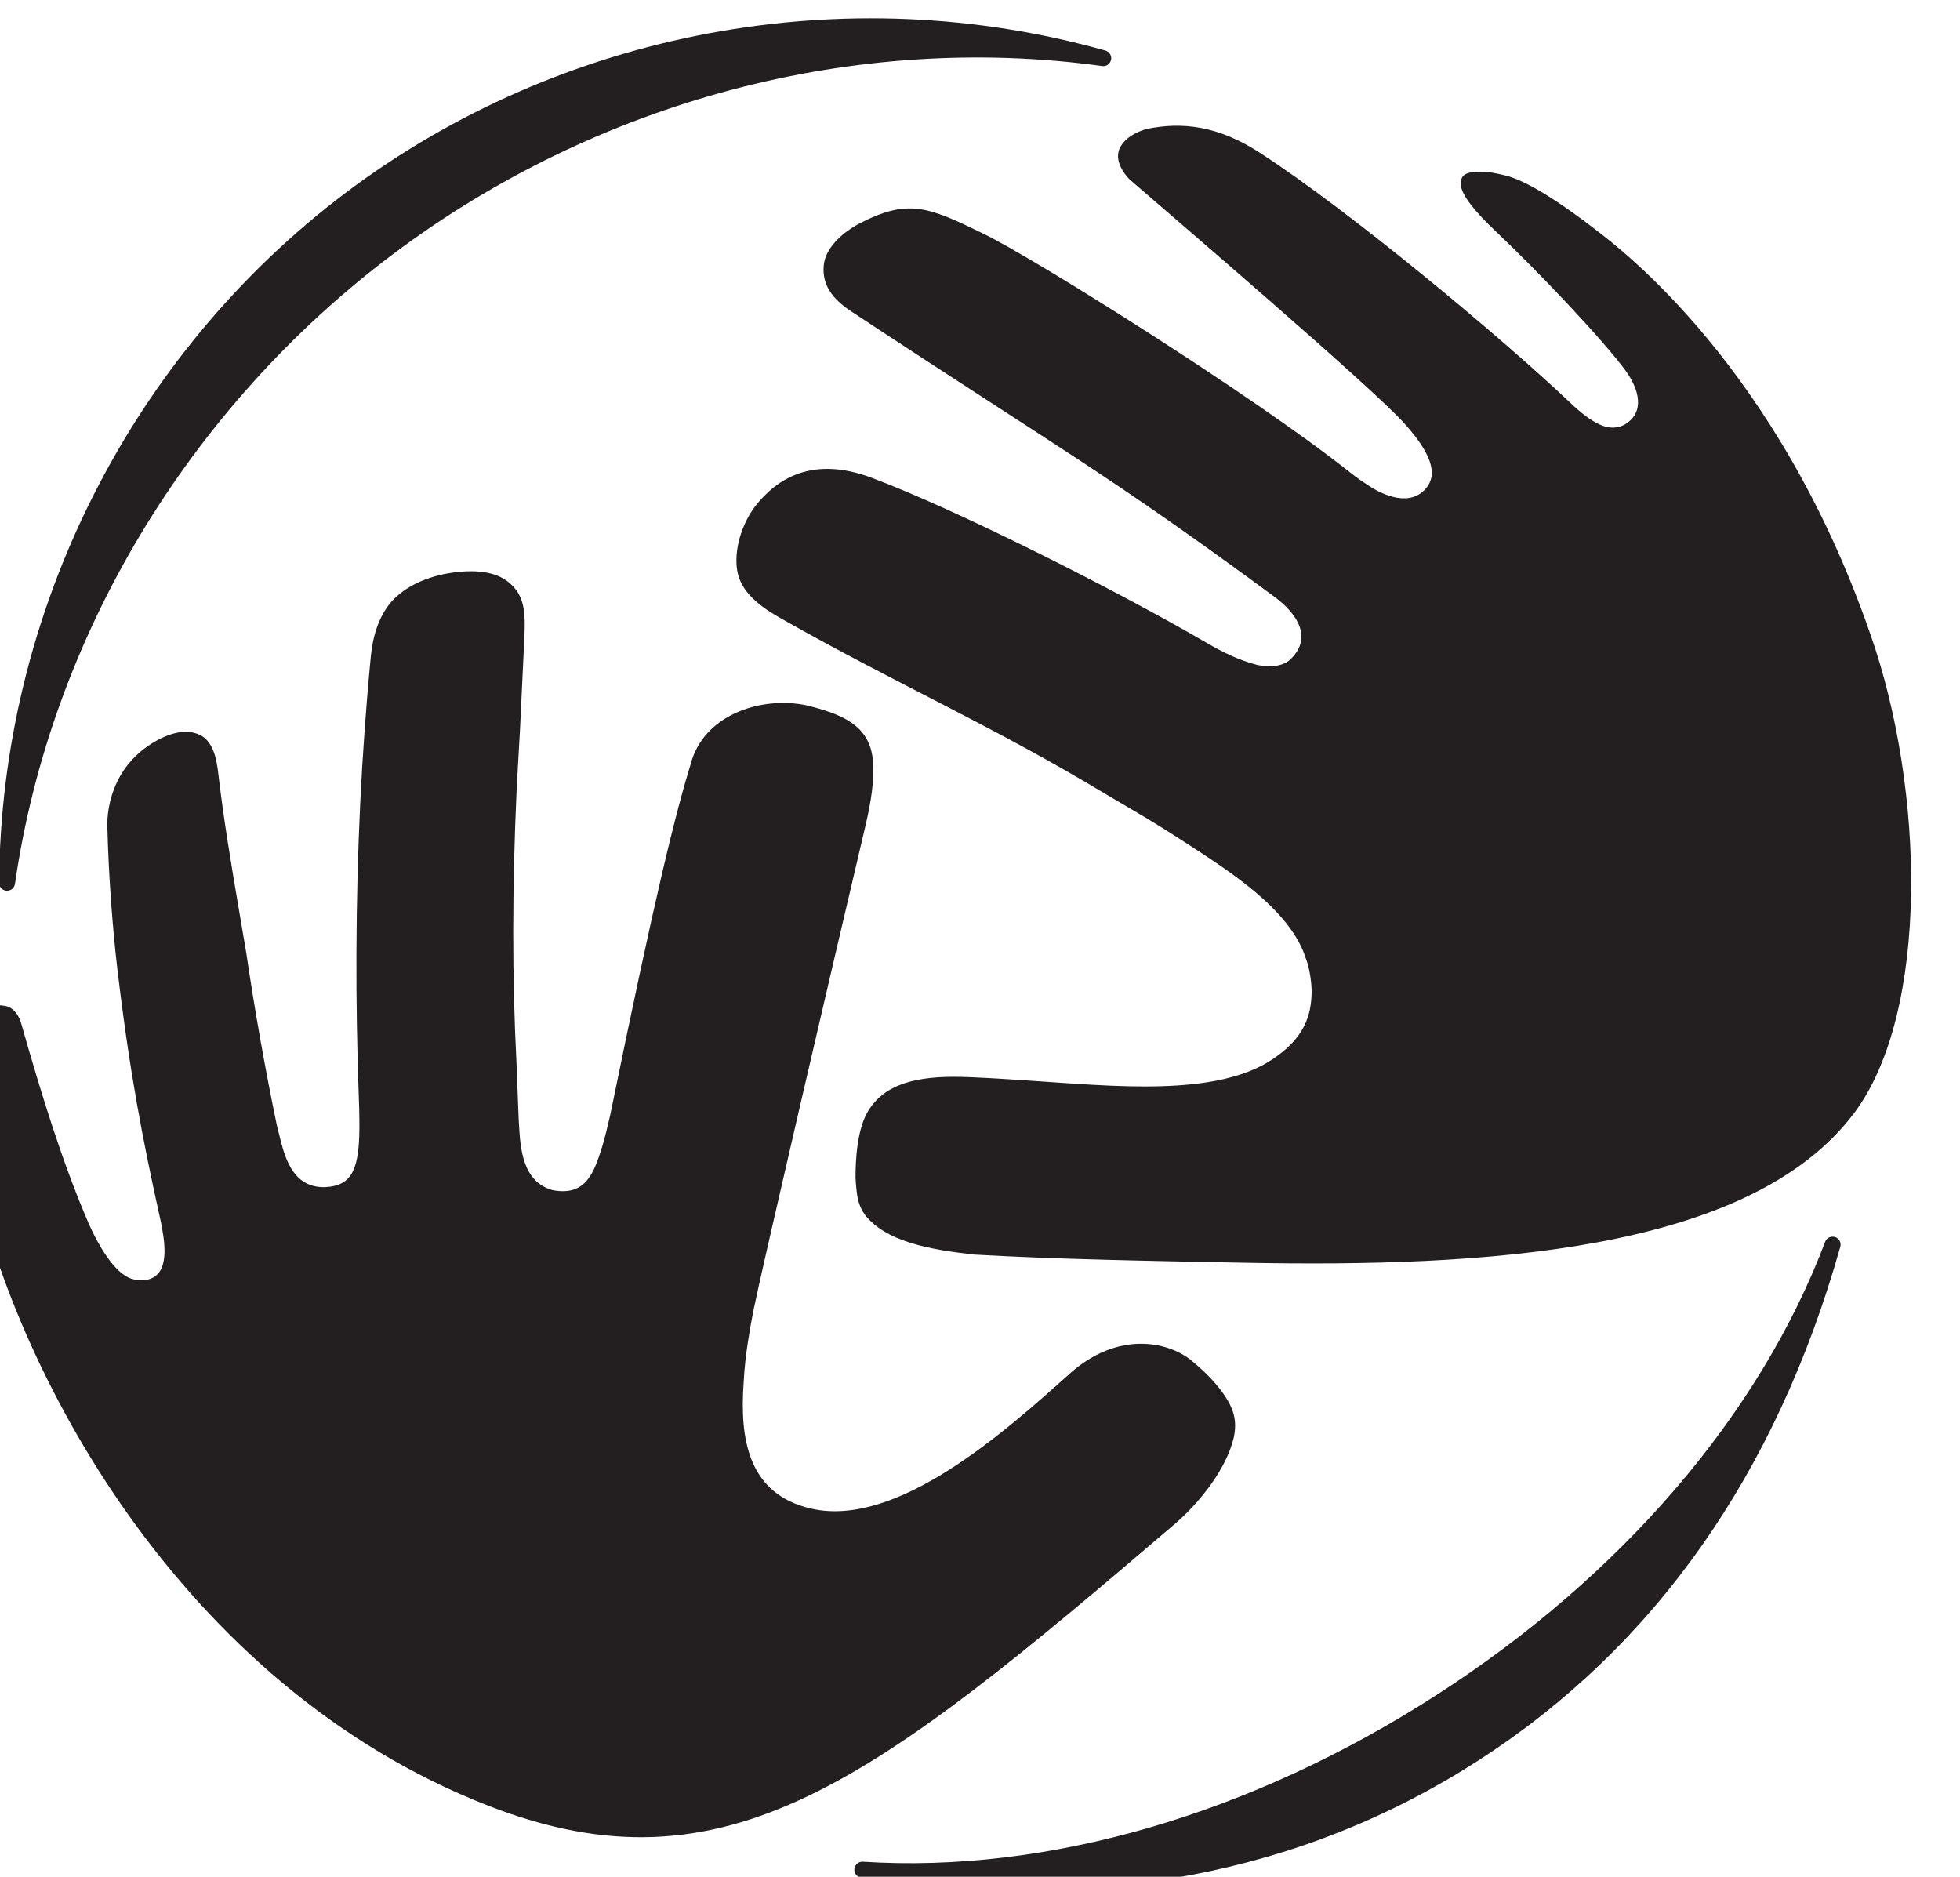 <?xml version="1.0" encoding="utf-8"?>
<svg viewBox="568.487 42.702 70.557 67.556" xmlns="http://www.w3.org/2000/svg">
  <path d="M 4853.189 1932.094 C 4911.509 1975.941 4988.329 1990.305 5058.709 1970.504 C 5059.819 1970.191 5060.479 1969.086 5060.239 1967.984 C 5059.989 1966.891 5058.969 1966.144 5057.839 1966.312 C 4991.129 1975.531 4921.129 1956.949 4865.799 1915.336 C 4810.469 1873.726 4773.209 1811.609 4763.569 1744.957 C 4763.409 1743.832 4762.419 1743.043 4761.289 1743.109 C 4760.119 1743.215 4759.269 1744.133 4759.279 1745.277 C 4759.769 1818.391 4794.899 1888.219 4853.189 1932.094" style="fill:#231f20;fill-opacity:1;fill-rule:nonzero;stroke:none" id="path16" transform="matrix(0.133, 0, 0, -0.133, -64.529, 306.599)"/>
  <path d="M 4891.689 1495.469 C 4808.019 1528.062 4762.739 1614.199 4751.639 1669.297 C 4749.479 1680.039 4744.319 1699.062 4750.719 1706.848 C 4755.309 1712.062 4758.219 1712.457 4760.989 1711.926 C 4764.009 1711.344 4765.089 1707.73 4765.089 1707.73 L 4765.469 1706.461 C 4770.689 1688.148 4776.369 1669.574 4783.549 1652.988 L 4783.969 1652.07 C 4785.809 1648.004 4790.219 1639.734 4794.999 1638.129 C 4797.429 1637.32 4799.829 1637.566 4801.479 1638.738 C 4804.309 1640.801 4804.569 1645.441 4803.369 1651.871 C 4803.249 1652.598 4803.099 1653.301 4802.949 1653.98 C 4798.029 1676.176 4794.569 1694.211 4791.289 1721.879 C 4789.889 1733.777 4788.889 1748.039 4788.589 1760.023 C 4788.589 1760.023 4787.249 1775.738 4802.119 1783.863 C 4808.029 1787.008 4811.519 1786.215 4813.439 1785.375 C 4817.239 1783.691 4818.079 1778.668 4818.459 1775.953 C 4820.119 1761.891 4821.899 1751.43 4824.589 1735.601 L 4826.169 1726.332 C 4828.419 1711.023 4831.199 1695.351 4834.419 1679.766 L 4835.389 1675.859 C 4836.859 1669.98 4839.269 1662.648 4847.509 1662.891 C 4855.009 1663.273 4856.969 1667.808 4856.789 1681.183 L 4856.789 1681.25 L 4856.789 1681.769 L 4856.779 1681.445 C 4856.779 1683.109 4856.729 1684.883 4856.649 1686.832 C 4855.669 1713.433 4855.759 1740.055 4857.009 1766.644 C 4857.659 1779.926 4858.599 1793.191 4859.879 1806.437 C 4860.399 1811.808 4861.879 1817.144 4865.479 1821.367 C 4869.389 1825.648 4874.949 1827.953 4880.659 1828.996 C 4887.769 1830.219 4893.589 1829.57 4897.169 1826.621 C 4900.969 1823.492 4901.789 1819.797 4901.489 1812.566 L 4900.259 1786.601 L 4899.369 1770.805 C 4898.139 1743.918 4898.119 1719.668 4899.309 1696.691 L 4899.899 1681.469 L 4899.979 1680.098 C 4900.349 1673.453 4900.859 1664.359 4909.099 1662.074 C 4918.129 1660.344 4920.259 1666.887 4922.379 1673.394 L 4922.209 1672.926 C 4923.259 1676.051 4923.959 1679.426 4924.659 1682.305 C 4937.159 1743.391 4942.259 1763.723 4946.809 1778.578 C 4950.989 1791.324 4966.299 1795.726 4977.779 1793.297 C 4987.409 1790.93 4994.469 1787.949 4995.679 1779.277 C 4996.469 1773.683 4995.099 1766.277 4993.699 1760.41 C 4984.159 1719.902 4965.789 1641.012 4963.549 1629.988 C 4963.039 1627.441 4962.509 1624.594 4962.059 1621.609 L 4962.079 1621.855 L 4962.039 1621.531 C 4961.459 1617.855 4960.989 1613.957 4960.799 1610.023 C 4959.729 1594.988 4961.819 1579.808 4979.109 1575.871 C 5002.279 1570.582 5031.339 1596.562 5048.709 1612.09 L 5049.889 1613.137 C 5062.279 1623.605 5075.159 1621.293 5081.809 1616.133 C 5084.509 1613.859 5087.539 1611.207 5090.259 1607.519 C 5093.689 1602.816 5094.319 1599.562 5093.499 1595.289 C 5091.509 1586.496 5083.969 1577.262 5077.399 1571.641 C 4996.239 1502.281 4956.189 1470.344 4891.689 1495.469" style="fill:#231f20;fill-opacity:1;fill-rule:nonzero;stroke:none" id="path30" transform="matrix(0.133, 0, 0, -0.133, -64.529, 306.599)"/>
  <path d="M 5159.659 1507.711 C 5112.059 1477.035 5055.839 1466.359 4992.589 1475.992 C 4991.449 1476.172 4990.649 1477.25 4990.769 1478.379 C 4990.909 1479.516 4991.909 1480.387 4993.049 1480.312 C 5043.039 1477.101 5098.149 1493.113 5148.279 1525.406 C 5198.419 1557.691 5235.789 1601.273 5253.519 1648.086 C 5253.929 1649.176 5255.099 1649.73 5256.209 1649.387 C 5257.309 1649.023 5257.949 1647.844 5257.619 1646.73 C 5240.249 1585.172 5207.299 1538.398 5159.659 1507.711" style="fill:#231f20;fill-opacity:1;fill-rule:nonzero;stroke:none" id="path32" transform="matrix(0.133, 0, 0, -0.133, -64.529, 306.599)"/>
  <path d="M 5261.349 1682.91 C 5232.899 1645.043 5160.369 1641.207 5096.409 1642.426 C 5069.089 1642.949 5045.489 1643.371 5023.079 1644.641 C 5010.509 1646.051 4999.359 1648.262 4993.699 1655.293 C 4992.849 1656.476 4991.869 1658.164 4991.489 1660.976 C 4991.219 1662.961 4991.079 1665.055 4991.079 1665.48 C 4991.079 1669.914 4991.399 1678.863 4994.809 1684.016 C 4998.599 1689.734 5005.329 1692.793 5017.889 1692.746 C 5023.129 1692.726 5031.859 1692.133 5036.949 1691.801 C 5061.009 1690.226 5088.469 1687.223 5103.889 1697.457 C 5112.619 1703.258 5114.439 1709.394 5114.529 1715.621 C 5114.559 1718.105 5113.979 1722.223 5113.029 1724.594 C 5108.859 1738.125 5091.759 1748.687 5080.639 1755.969 C 5070.909 1762.269 5069.239 1763.082 5059.259 1768.988 C 5027.709 1788.008 5002.909 1798.676 4970.829 1816.851 C 4966.749 1819.195 4960.709 1822.914 4959.249 1828.812 C 4958.089 1833.551 4959.329 1840.914 4963.869 1847.113 C 4969.869 1854.805 4979.569 1860.793 4995.329 1854.922 C 5018.139 1846.406 5061.329 1824.641 5086.159 1810.176 C 5090.499 1807.652 5094.839 1805.512 5099.729 1804.242 C 5102.659 1803.594 5106.619 1803.609 5108.829 1805.766 C 5116.079 1812.816 5108.039 1820.027 5104.559 1822.594 C 5059.289 1855.961 5046.989 1862.25 4989.929 1899.902 C 4984.759 1903.305 4981.999 1907.144 4982.479 1912.34 C 4983.089 1919.125 4991.839 1923.535 4991.839 1923.535 C 5005.289 1930.598 5010.709 1928.238 5025.779 1920.898 C 5039.509 1914.211 5098.269 1877.433 5124.559 1856.621 C 5126.969 1854.719 5129.049 1853.281 5130.879 1852.207 L 5130.299 1852.512 C 5132.429 1851.199 5140.129 1846.641 5144.999 1851.496 C 5148.389 1854.863 5148.239 1860.098 5139.529 1869.711 C 5130.319 1879.875 5076.359 1926 5065.329 1935.562 C 5065.329 1935.562 5060.789 1939.848 5062.519 1943.91 C 5064.249 1947.98 5070.019 1949.316 5070.019 1949.316 C 5079.389 1951.207 5089.079 1950.266 5100.529 1942.836 C 5125.669 1926.527 5166.759 1892.055 5184.429 1875.277 C 5187.579 1872.273 5189.979 1870.562 5191.839 1869.613 C 5195.519 1867.687 5197.939 1868.594 5199.209 1869.25 C 5204.949 1872.621 5203.099 1878.945 5199.489 1883.898 C 5193.519 1892.066 5176.139 1910.445 5164.399 1921.547 C 5158.799 1926.84 5155.079 1931.383 5154.929 1934.137 C 5154.879 1935.348 5155.029 1936.457 5156.239 1937.074 C 5157.209 1937.574 5158.459 1937.691 5159.549 1937.707 L 5160.189 1937.715 C 5162.989 1937.652 5164.319 1937.32 5167.019 1936.68 C 5175.009 1934.789 5188.769 1924.023 5191.309 1922.09 C 5198.519 1916.598 5240.859 1884.531 5265.759 1812.543 C 5280.499 1770.676 5281.859 1710.219 5261.349 1682.91" style="fill:#231f20;fill-opacity:1;fill-rule:nonzero;stroke:none" id="path34" transform="matrix(0.133, 0, 0, -0.133, -64.529, 306.599)"/>
</svg>